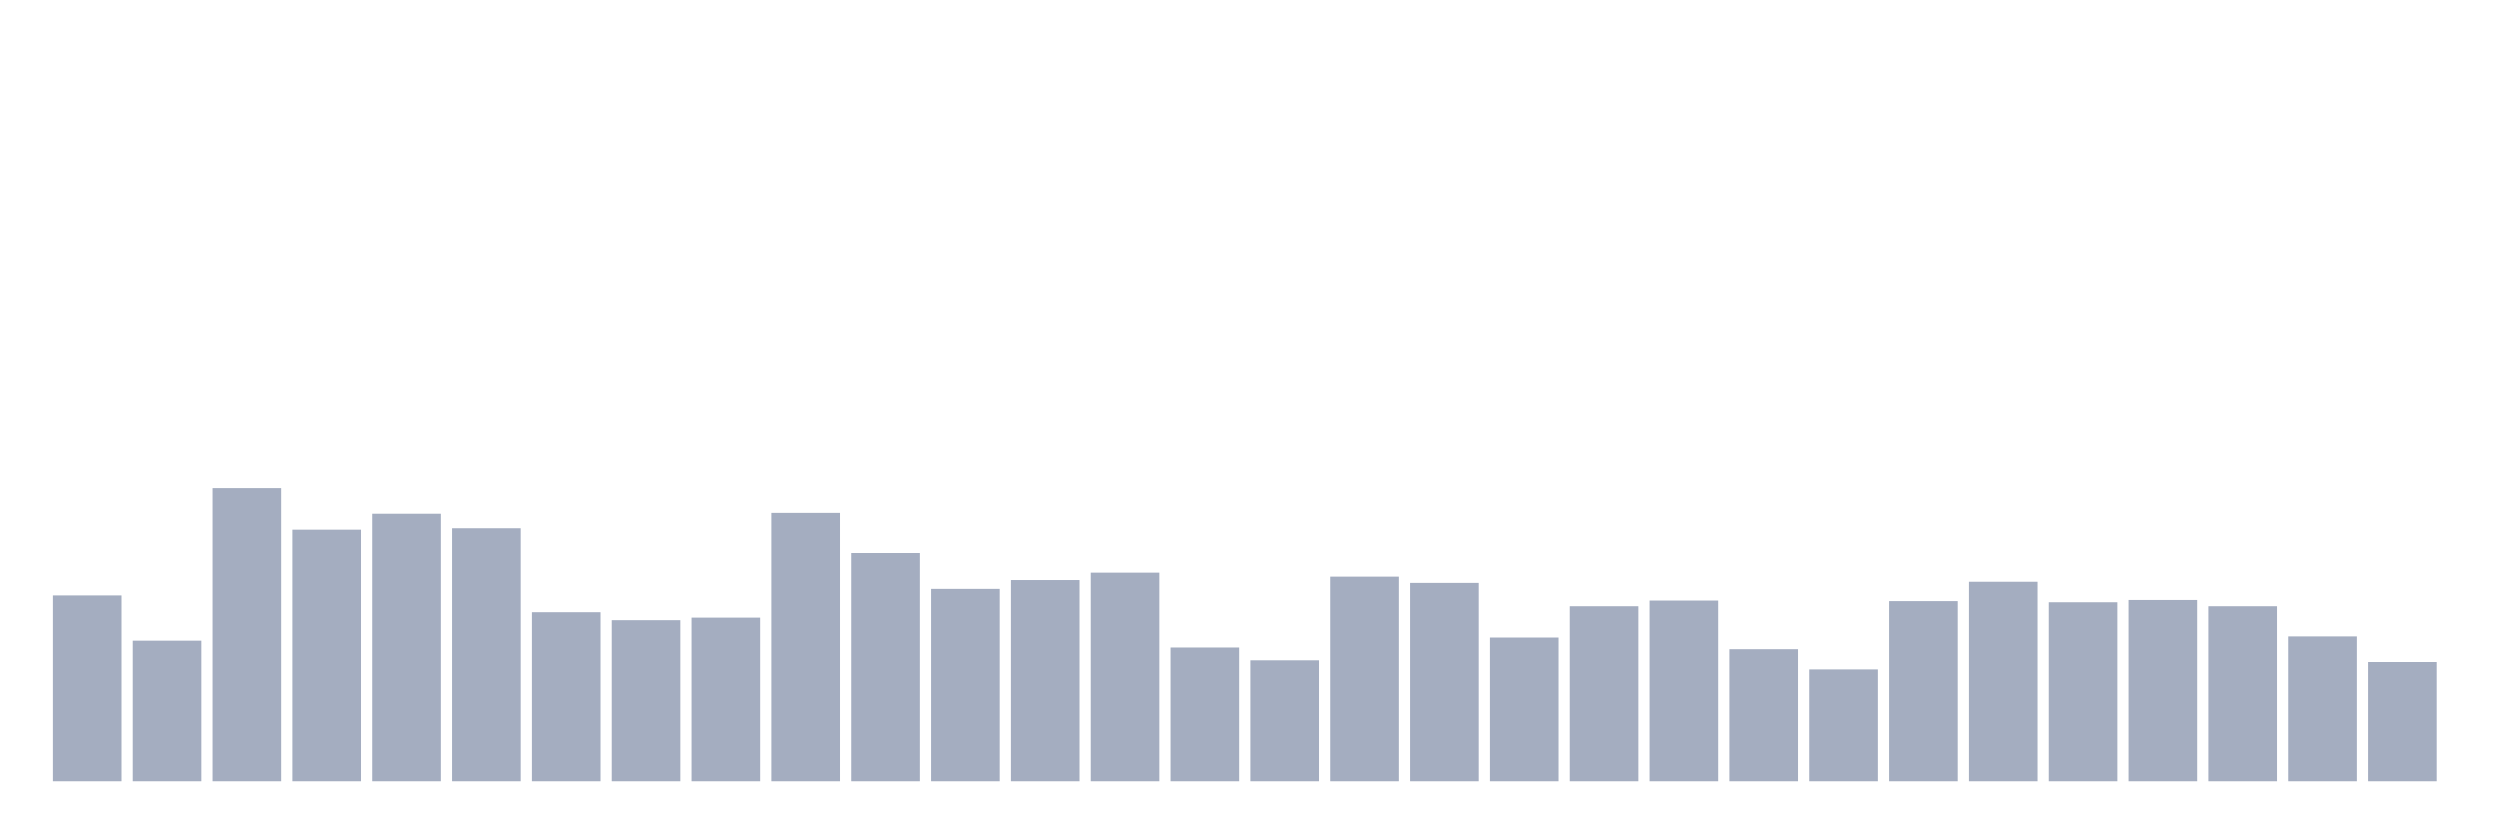 <svg xmlns="http://www.w3.org/2000/svg" viewBox="0 0 480 160"><g transform="translate(10,10)"><rect class="bar" x="0.153" width="13.175" y="104.317" height="35.683" fill="rgb(164,173,192)"></rect><rect class="bar" x="15.482" width="13.175" y="113.005" height="26.995" fill="rgb(164,173,192)"></rect><rect class="bar" x="30.81" width="13.175" y="83.716" height="56.284" fill="rgb(164,173,192)"></rect><rect class="bar" x="46.138" width="13.175" y="91.694" height="48.306" fill="rgb(164,173,192)"></rect><rect class="bar" x="61.466" width="13.175" y="88.634" height="51.366" fill="rgb(164,173,192)"></rect><rect class="bar" x="76.794" width="13.175" y="91.421" height="48.579" fill="rgb(164,173,192)"></rect><rect class="bar" x="92.123" width="13.175" y="107.541" height="32.459" fill="rgb(164,173,192)"></rect><rect class="bar" x="107.451" width="13.175" y="109.071" height="30.929" fill="rgb(164,173,192)"></rect><rect class="bar" x="122.779" width="13.175" y="108.579" height="31.421" fill="rgb(164,173,192)"></rect><rect class="bar" x="138.107" width="13.175" y="88.47" height="51.53" fill="rgb(164,173,192)"></rect><rect class="bar" x="153.436" width="13.175" y="96.175" height="43.825" fill="rgb(164,173,192)"></rect><rect class="bar" x="168.764" width="13.175" y="103.06" height="36.94" fill="rgb(164,173,192)"></rect><rect class="bar" x="184.092" width="13.175" y="101.366" height="38.634" fill="rgb(164,173,192)"></rect><rect class="bar" x="199.42" width="13.175" y="99.945" height="40.055" fill="rgb(164,173,192)"></rect><rect class="bar" x="214.748" width="13.175" y="114.317" height="25.683" fill="rgb(164,173,192)"></rect><rect class="bar" x="230.077" width="13.175" y="116.776" height="23.224" fill="rgb(164,173,192)"></rect><rect class="bar" x="245.405" width="13.175" y="100.71" height="39.29" fill="rgb(164,173,192)"></rect><rect class="bar" x="260.733" width="13.175" y="101.913" height="38.087" fill="rgb(164,173,192)"></rect><rect class="bar" x="276.061" width="13.175" y="112.404" height="27.596" fill="rgb(164,173,192)"></rect><rect class="bar" x="291.39" width="13.175" y="106.393" height="33.607" fill="rgb(164,173,192)"></rect><rect class="bar" x="306.718" width="13.175" y="105.301" height="34.699" fill="rgb(164,173,192)"></rect><rect class="bar" x="322.046" width="13.175" y="114.645" height="25.355" fill="rgb(164,173,192)"></rect><rect class="bar" x="337.374" width="13.175" y="118.525" height="21.475" fill="rgb(164,173,192)"></rect><rect class="bar" x="352.702" width="13.175" y="105.41" height="34.59" fill="rgb(164,173,192)"></rect><rect class="bar" x="368.031" width="13.175" y="101.694" height="38.306" fill="rgb(164,173,192)"></rect><rect class="bar" x="383.359" width="13.175" y="105.628" height="34.372" fill="rgb(164,173,192)"></rect><rect class="bar" x="398.687" width="13.175" y="105.191" height="34.809" fill="rgb(164,173,192)"></rect><rect class="bar" x="414.015" width="13.175" y="106.393" height="33.607" fill="rgb(164,173,192)"></rect><rect class="bar" x="429.344" width="13.175" y="112.186" height="27.814" fill="rgb(164,173,192)"></rect><rect class="bar" x="444.672" width="13.175" y="117.104" height="22.896" fill="rgb(164,173,192)"></rect></g></svg>
